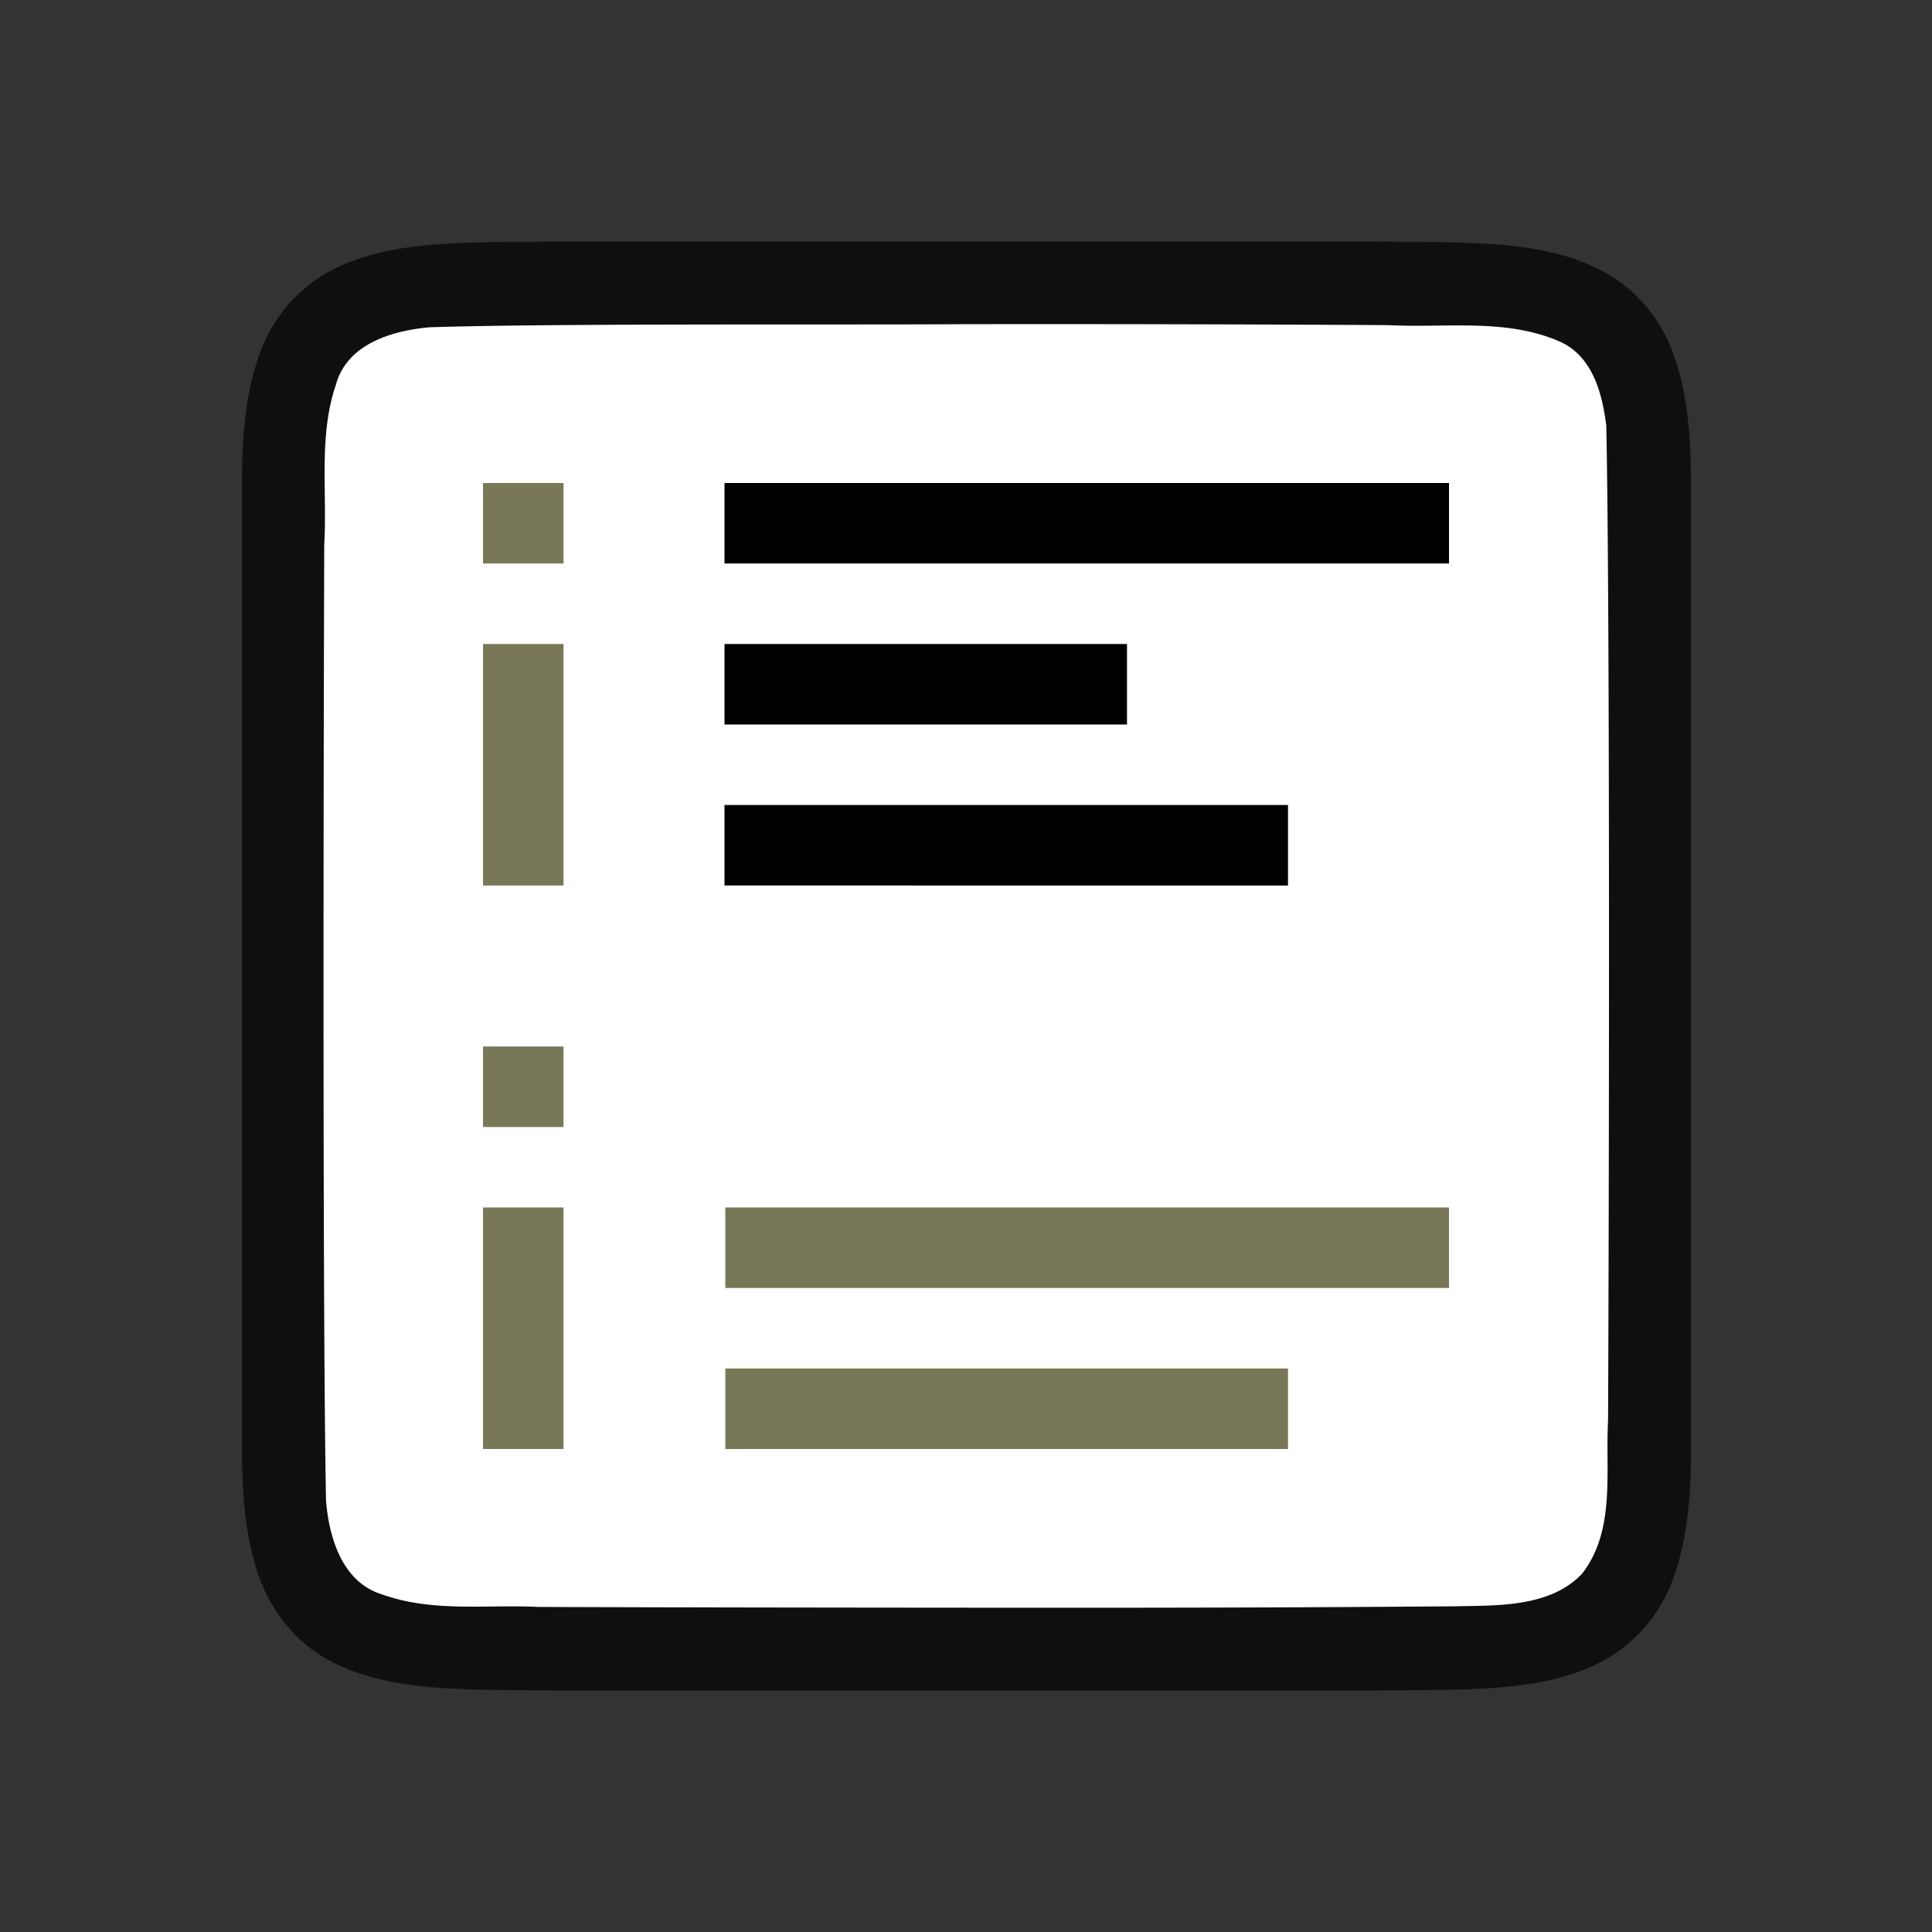 <svg viewBox="0 0 24 24" xmlns="http://www.w3.org/2000/svg"><rect x="0" y="0" width="24" height="24" fill="#333333" stroke="none"/><path d="M7 3c-1.258.014-2.179-.03-2.932.385a1.88 1.88 0 0 0-.838.998c-.164.438-.224.96-.224 1.617v12.001c0 .657.06 1.178.224 1.617.165.438.462.788.838.996.753.415 1.674.372 2.932.387h10.012c1.258-.015 2.179.03 2.931-.385a1.88 1.88 0 0 0 .838-.998c.165-.439.225-.96.225-1.617V6c0-.658-.06-1.179-.225-1.617a1.875 1.875 0 0 0-.838-.996c-.752-.415-1.673-.372-2.931-.387H7.004z" style="font-style:normal;font-variant:normal;font-weight:400;font-stretch:normal;font-size:15px;line-height:125%;font-family:Ubuntu;-inkscape-font-specification:Ubuntu;text-align:center;letter-spacing:0;word-spacing:0;writing-mode:lr-tb;text-anchor:middle;display:inline;opacity:.7;fill:#000;fill-opacity:1;stroke:none;stroke-width:1"/><path d="M11.99 4.027c-1.557.011-5.11-.012-6.66.039-.462.043-1.017.206-1.156.71-.219.635-.108 1.334-.146 1.982-.008 2.297-.023 9.596.022 11.886.039.462.202 1.012.698 1.163.633.225 1.285.123 1.936.155 1.425.006 4.851.01 6.277.01 1.704.001 3.408-.004 5.107-.018.512-.012 1.184.02 1.585-.405.42-.54.287-1.268.323-1.904.011-2.444.027-9.91-.022-12.356-.05-.402-.17-.863-.576-1.045-.668-.294-1.426-.168-2.125-.205a715.985 715.985 0 0 0-5.264-.012z" style="opacity:1;vector-effect:none;fill:#fff;fill-opacity:1;stroke:none;stroke-width:1;stroke-linecap:round;stroke-linejoin:bevel;stroke-miterlimit:4;stroke-dasharray:none;stroke-dashoffset:0;stroke-opacity:1"/><path style="fill:#000;fill-rule:evenodd;stroke-width:2;stroke-linecap:square;stroke-linejoin:round" d="M9 6h9v1H9zM9 8h5v1H9z"/><path style="fill:#787859;fill-opacity:1" d="M9.01 15v1H18v-1zM9.01 17v1H16v-1z"/><path style="fill:#787859;fill-rule:evenodd;stroke-width:2;stroke-linecap:square;stroke-linejoin:round" d="M6 13v1h1v-1zm0 2v3h1v-3z"/><path style="fill:#000;fill-rule:evenodd;stroke-width:2;stroke-linecap:square;stroke-linejoin:round" d="M9 10h7v1H9z"/><path style="fill:#787859;fill-rule:evenodd;stroke-width:2;stroke-linecap:square;stroke-linejoin:round" d="M6 6v1h1V6zm0 2v3h1V8z"/></svg>